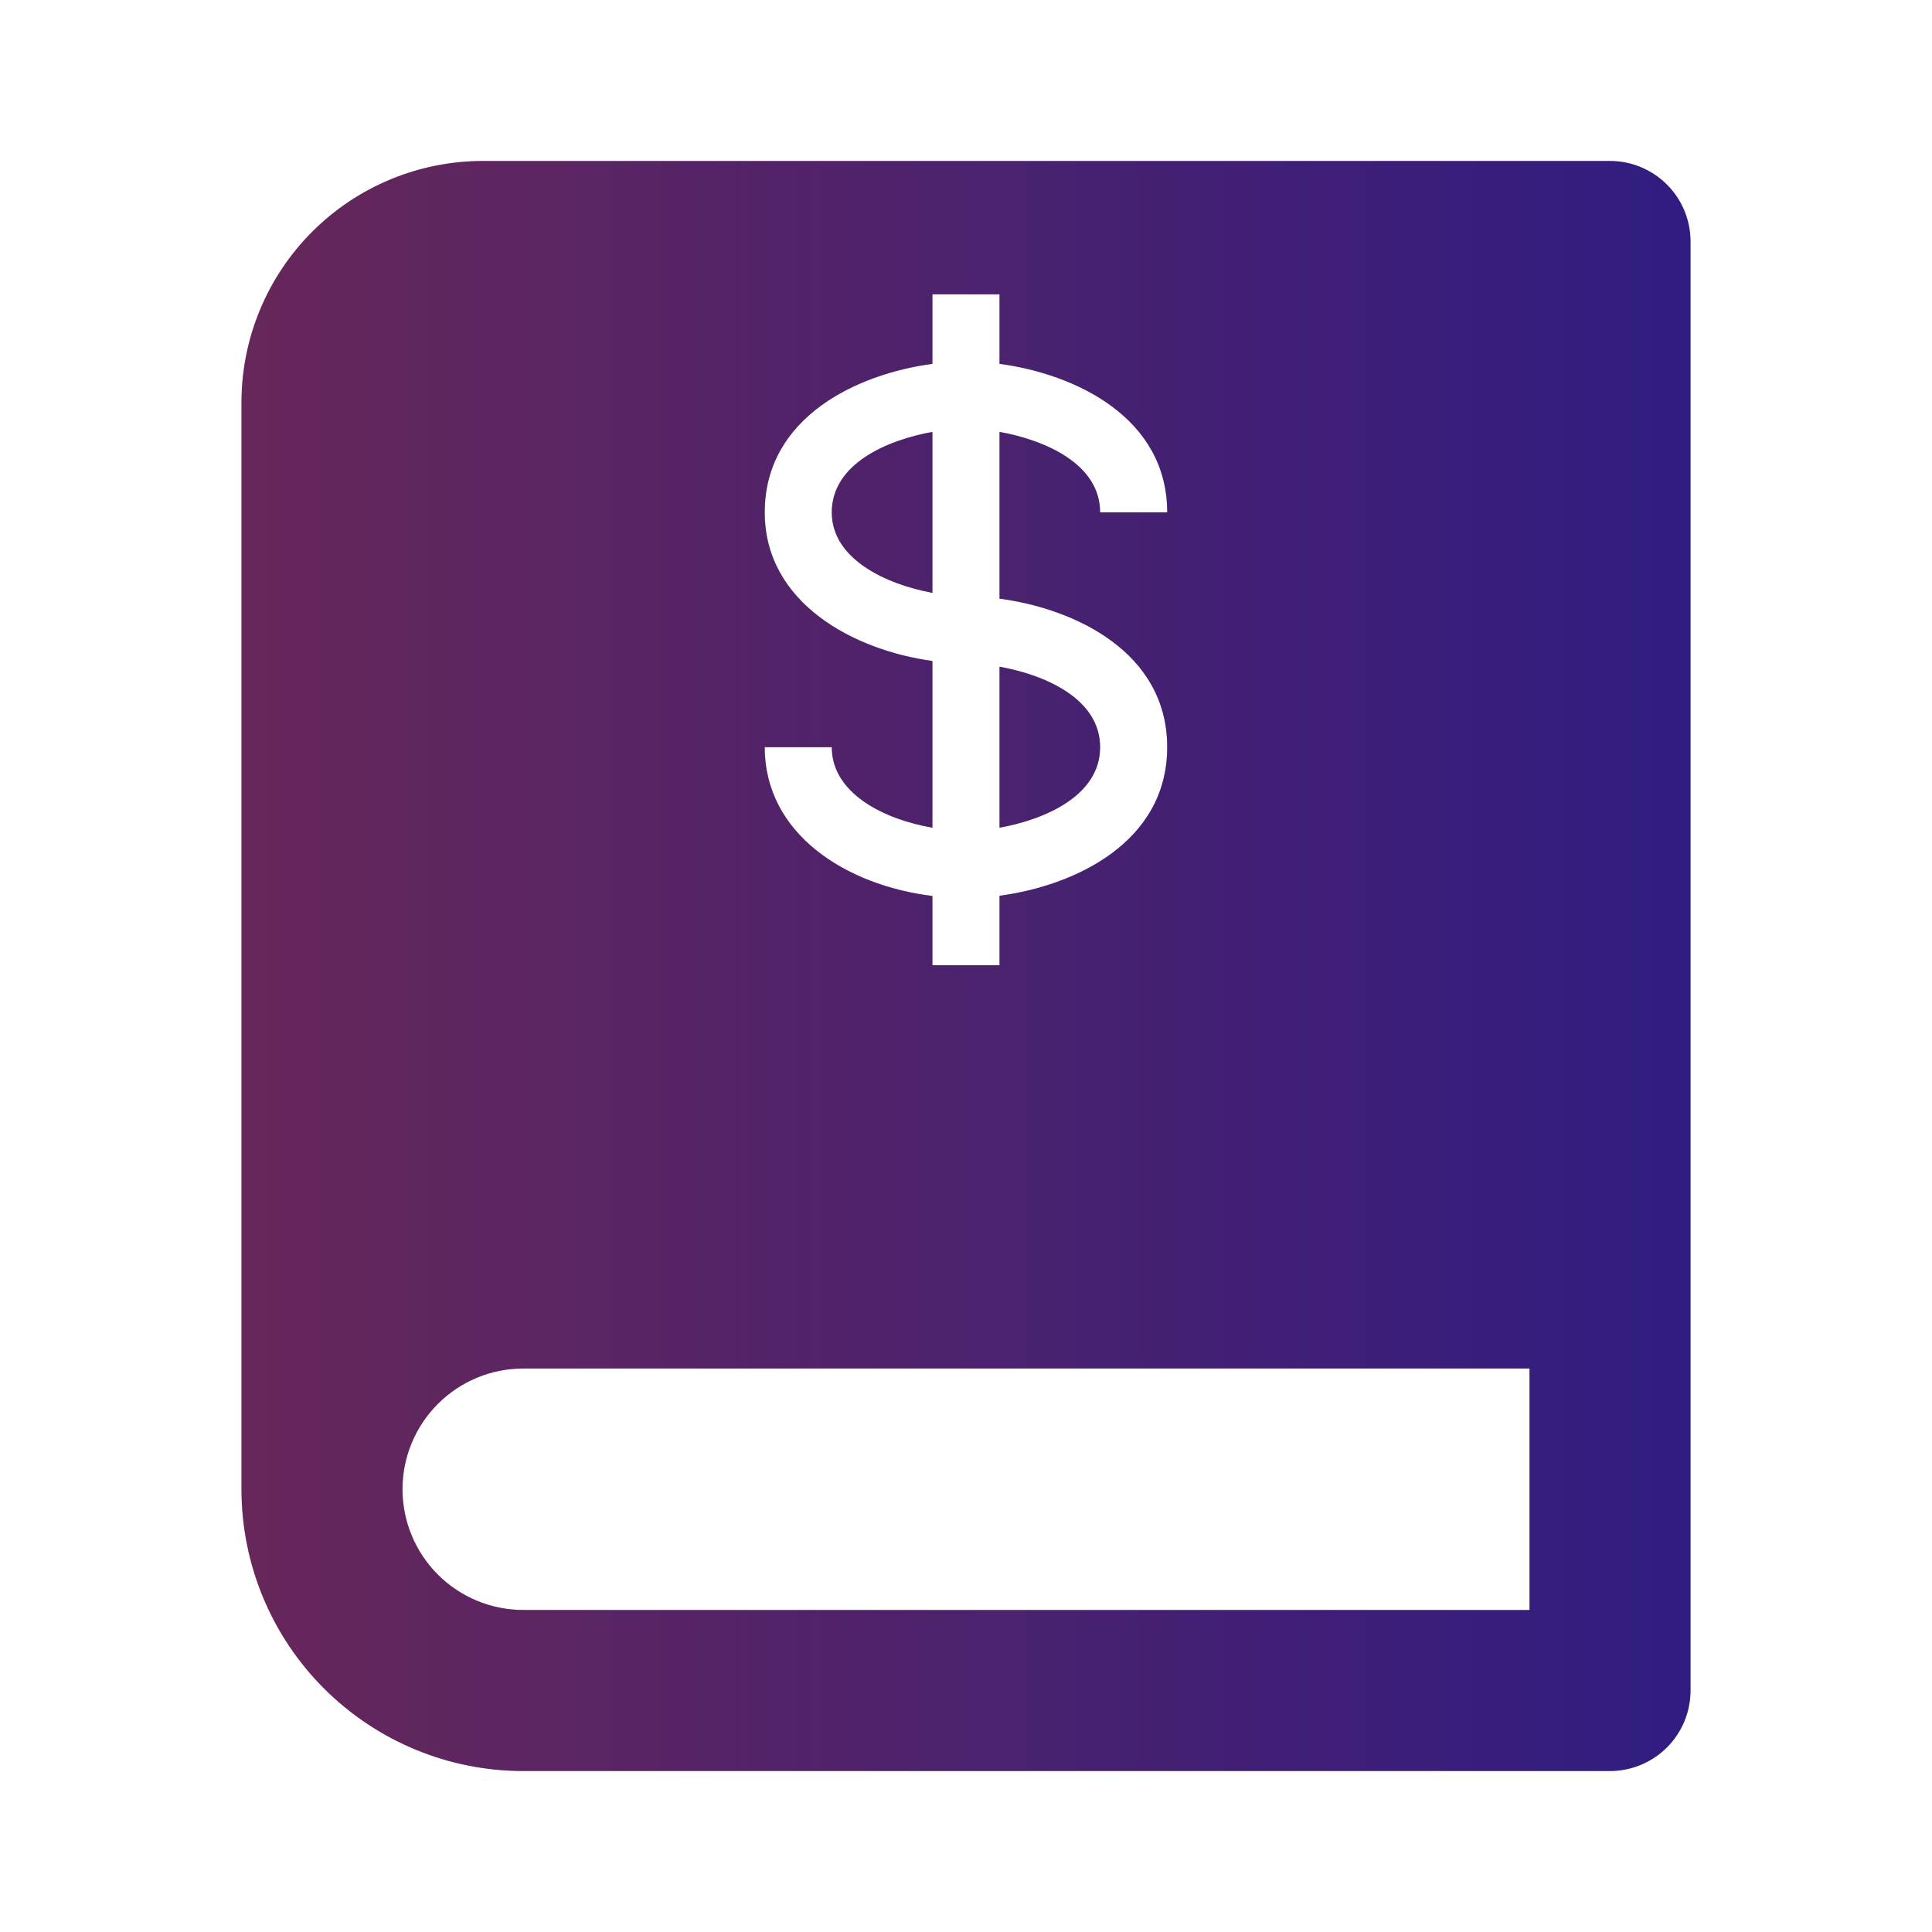 <svg width="34" height="34" viewBox="0 0 34 34" fill="none" xmlns="http://www.w3.org/2000/svg">
<path fill-rule="evenodd" clip-rule="evenodd" d="M9.208 31.167H28.333C28.709 31.167 29.069 31.017 29.335 30.752C29.601 30.486 29.75 30.126 29.75 29.75V4.25C29.75 3.874 29.601 3.514 29.335 3.248C29.069 2.983 28.709 2.833 28.333 2.833H8.5C7.373 2.833 6.292 3.281 5.495 4.078C4.698 4.875 4.25 5.956 4.25 7.083V26.208C4.25 27.523 4.772 28.785 5.702 29.714C6.632 30.644 7.893 31.167 9.208 31.167ZM26.917 24.083V28.333H9.208C8.645 28.333 8.104 28.109 7.706 27.711C7.307 27.312 7.083 26.772 7.083 26.208C7.083 25.645 7.307 25.104 7.706 24.706C8.104 24.307 8.645 24.083 9.208 24.083H26.917ZM20.541 9.017H19.36C19.36 8.156 18.375 7.742 17.59 7.601V10.535C18.915 10.711 20.541 11.475 20.541 13.149C20.541 14.824 18.915 15.588 17.59 15.764V16.986H16.409V15.768C14.889 15.581 13.458 14.678 13.458 13.149H14.638C14.638 13.961 15.554 14.418 16.409 14.566V11.632C15.031 11.445 13.458 10.615 13.458 9.017C13.458 7.343 15.084 6.579 16.409 6.403V5.18H17.59V6.403C18.915 6.579 20.541 7.343 20.541 9.017ZM16.409 7.601C15.624 7.742 14.638 8.156 14.638 9.017C14.638 9.842 15.6 10.284 16.409 10.433V7.601ZM17.59 14.566C18.375 14.425 19.36 14.01 19.36 13.149C19.36 12.288 18.375 11.874 17.59 11.733V14.566Z" fill="url(#paint0_linear_613_3051)"/>
<path fill-rule="evenodd" clip-rule="evenodd" d="M9.208 31.167H28.333C28.709 31.167 29.069 31.017 29.335 30.752C29.601 30.486 29.75 30.126 29.75 29.75V4.25C29.75 3.874 29.601 3.514 29.335 3.248C29.069 2.983 28.709 2.833 28.333 2.833H8.5C7.373 2.833 6.292 3.281 5.495 4.078C4.698 4.875 4.25 5.956 4.25 7.083V26.208C4.25 27.523 4.772 28.785 5.702 29.714C6.632 30.644 7.893 31.167 9.208 31.167ZM26.917 24.083V28.333H9.208C8.645 28.333 8.104 28.109 7.706 27.711C7.307 27.312 7.083 26.772 7.083 26.208C7.083 25.645 7.307 25.104 7.706 24.706C8.104 24.307 8.645 24.083 9.208 24.083H26.917ZM20.541 9.017H19.36C19.36 8.156 18.375 7.742 17.59 7.601V10.535C18.915 10.711 20.541 11.475 20.541 13.149C20.541 14.824 18.915 15.588 17.59 15.764V16.986H16.409V15.768C14.889 15.581 13.458 14.678 13.458 13.149H14.638C14.638 13.961 15.554 14.418 16.409 14.566V11.632C15.031 11.445 13.458 10.615 13.458 9.017C13.458 7.343 15.084 6.579 16.409 6.403V5.18H17.59V6.403C18.915 6.579 20.541 7.343 20.541 9.017ZM16.409 7.601C15.624 7.742 14.638 8.156 14.638 9.017C14.638 9.842 15.6 10.284 16.409 10.433V7.601ZM17.59 14.566C18.375 14.425 19.36 14.01 19.36 13.149C19.36 12.288 18.375 11.874 17.59 11.733V14.566Z" fill="black" fill-opacity="0.2"/>
<path fill-rule="evenodd" clip-rule="evenodd" d="M9.208 31.167H28.333C28.709 31.167 29.069 31.017 29.335 30.752C29.601 30.486 29.75 30.126 29.75 29.75V4.25C29.75 3.874 29.601 3.514 29.335 3.248C29.069 2.983 28.709 2.833 28.333 2.833H8.5C7.373 2.833 6.292 3.281 5.495 4.078C4.698 4.875 4.25 5.956 4.25 7.083V26.208C4.25 27.523 4.772 28.785 5.702 29.714C6.632 30.644 7.893 31.167 9.208 31.167ZM26.917 24.083V28.333H9.208C8.645 28.333 8.104 28.109 7.706 27.711C7.307 27.312 7.083 26.772 7.083 26.208C7.083 25.645 7.307 25.104 7.706 24.706C8.104 24.307 8.645 24.083 9.208 24.083H26.917ZM20.541 9.017H19.36C19.36 8.156 18.375 7.742 17.59 7.601V10.535C18.915 10.711 20.541 11.475 20.541 13.149C20.541 14.824 18.915 15.588 17.59 15.764V16.986H16.409V15.768C14.889 15.581 13.458 14.678 13.458 13.149H14.638C14.638 13.961 15.554 14.418 16.409 14.566V11.632C15.031 11.445 13.458 10.615 13.458 9.017C13.458 7.343 15.084 6.579 16.409 6.403V5.18H17.59V6.403C18.915 6.579 20.541 7.343 20.541 9.017ZM16.409 7.601C15.624 7.742 14.638 8.156 14.638 9.017C14.638 9.842 15.6 10.284 16.409 10.433V7.601ZM17.59 14.566C18.375 14.425 19.36 14.01 19.36 13.149C19.36 12.288 18.375 11.874 17.59 11.733V14.566Z" fill="black" fill-opacity="0.2"/>
<defs>
<linearGradient id="paint0_linear_613_3051" x1="4.25" y1="17" x2="29.75" y2="17" gradientUnits="userSpaceOnUse">
<stop stop-color="#A03D8C"/>
<stop offset="1" stop-color="#4C2CCA"/>
</linearGradient>
</defs>
</svg>
